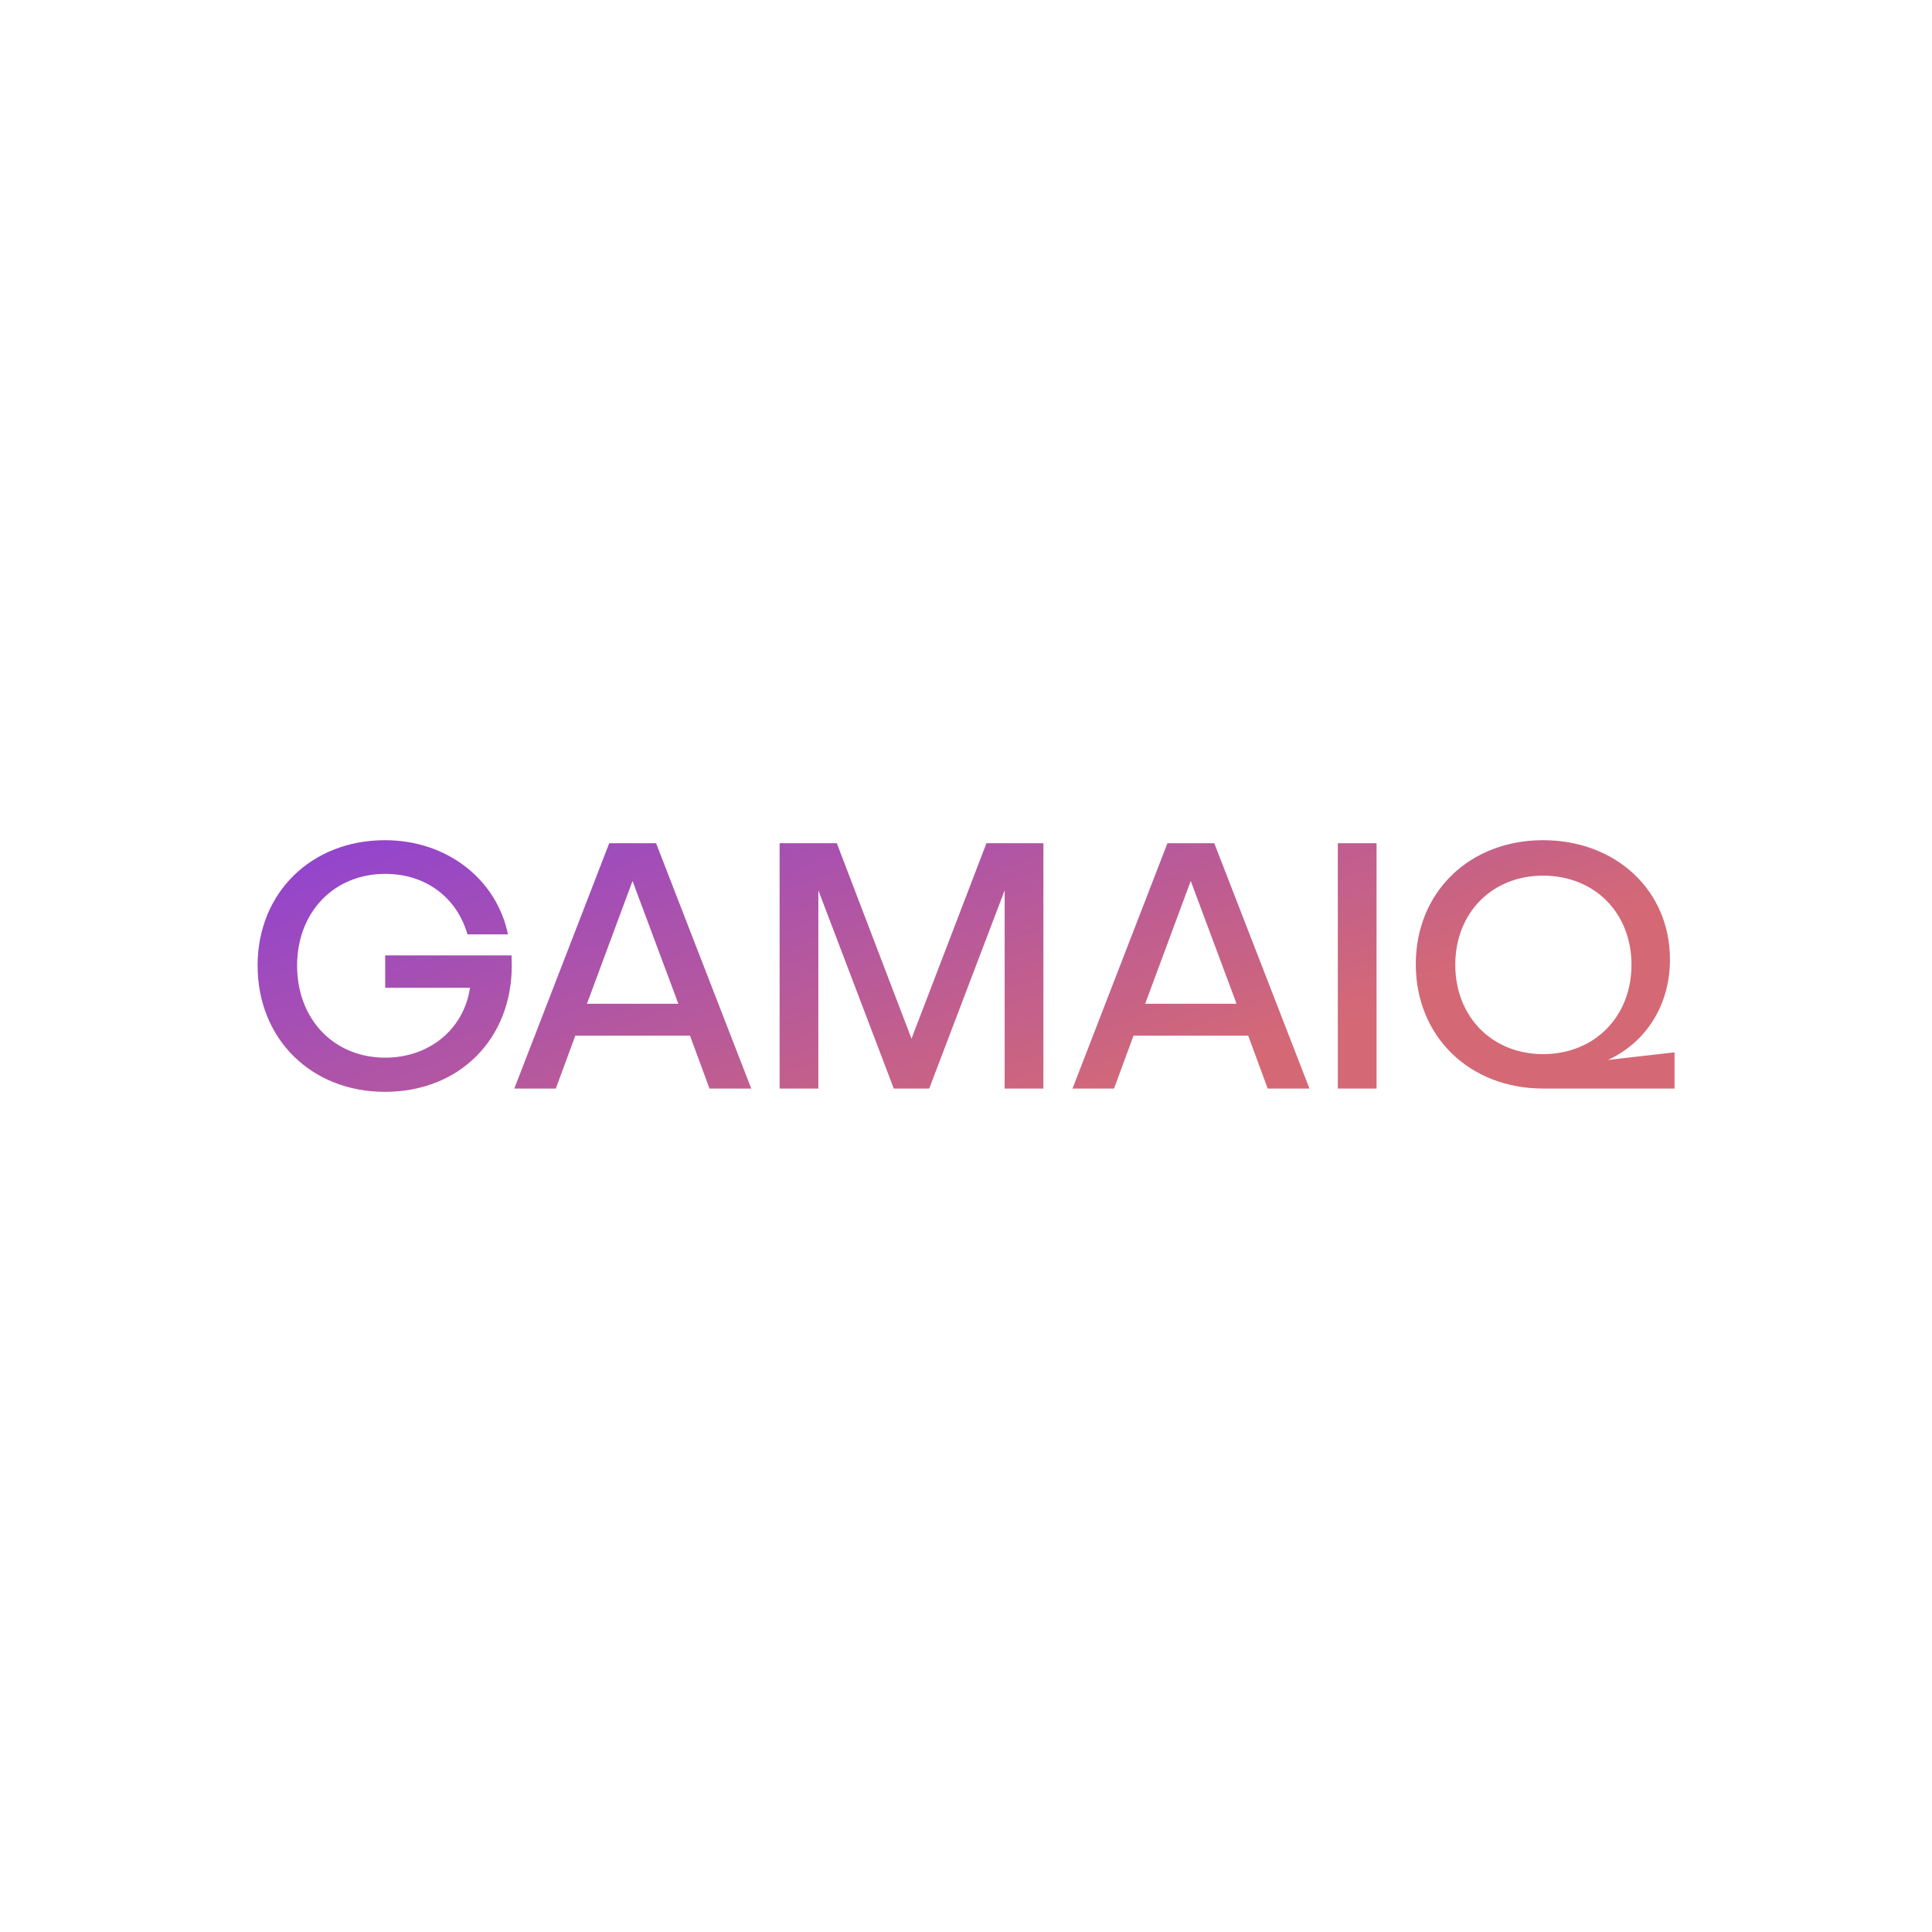 <svg data-v-fde0c5aa="" xmlns="http://www.w3.org/2000/svg" viewBox="0 0 300 300" class="font"><!----><defs data-v-fde0c5aa=""><!----></defs><rect data-v-fde0c5aa="" fill="transparent" x="0" y="0" width="300px" height="300px" class="logo-background-square"></rect><defs data-v-fde0c5aa=""><linearGradient data-v-fde0c5aa="" gradientTransform="rotate(25)" id="c1ffde69-a3aa-45e5-bff7-25a1bc9ec0a9" x1="0%" y1="0%" x2="100%" y2="0%"><stop data-v-fde0c5aa="" offset="0%" stop-color="#8E42D3" stop-opacity="1"></stop><stop data-v-fde0c5aa="" offset="100%" stop-color="#D46975" stop-opacity="1"></stop></linearGradient></defs><g data-v-fde0c5aa="" id="e511f53a-d99b-48f9-87b0-d63fd62f5ffa" fill="url(#c1ffde69-a3aa-45e5-bff7-25a1bc9ec0a9)" transform="matrix(3.931,0,0,3.931,37.917,113.995)"><path d="M10.56 8.74L5.57 8.74L5.57 10.02L8.92 10.02C8.68 11.65 7.32 12.78 5.57 12.78C3.54 12.78 2.09 11.26 2.09 9.14C2.09 7.04 3.54 5.52 5.57 5.52C7.20 5.52 8.41 6.48 8.82 7.91L10.42 7.91C9.97 5.73 8.01 4.19 5.56 4.19C2.65 4.19 0.53 6.27 0.53 9.14C0.53 12.04 2.65 14.13 5.56 14.13C8.51 14.13 10.57 12.04 10.57 9.14C10.57 9.02 10.56 8.85 10.56 8.74ZM18.38 14L20.03 14L16.27 4.31L14.42 4.31L10.67 14L12.31 14L13.08 11.91L17.61 11.91ZM13.54 10.65L15.34 5.80L17.15 10.65ZM29.32 4.31L26.36 12.03L23.41 4.31L21.15 4.31L21.15 14L22.68 14L22.68 6.17L25.66 14L27.06 14L30.04 6.17L30.04 14L31.57 14L31.57 4.31ZM40.43 14L42.08 14L38.32 4.31L36.47 4.31L32.72 14L34.36 14L35.13 11.91L39.66 11.91ZM35.59 10.65L37.39 5.80L39.20 10.65ZM44.73 4.31L43.20 4.31L43.20 14L44.73 14ZM53.87 12.87C55.37 12.18 56.32 10.71 56.32 8.90C56.32 6.17 54.18 4.19 51.31 4.19C48.40 4.19 46.28 6.24 46.28 9.09C46.28 11.94 48.40 14 51.31 14L56.50 14L56.50 12.57ZM47.84 9.11C47.84 7.06 49.29 5.59 51.31 5.59C53.34 5.59 54.80 7.06 54.80 9.11C54.80 11.16 53.34 12.64 51.31 12.64C49.29 12.64 47.84 11.16 47.84 9.11Z"></path></g><!----><!----></svg>